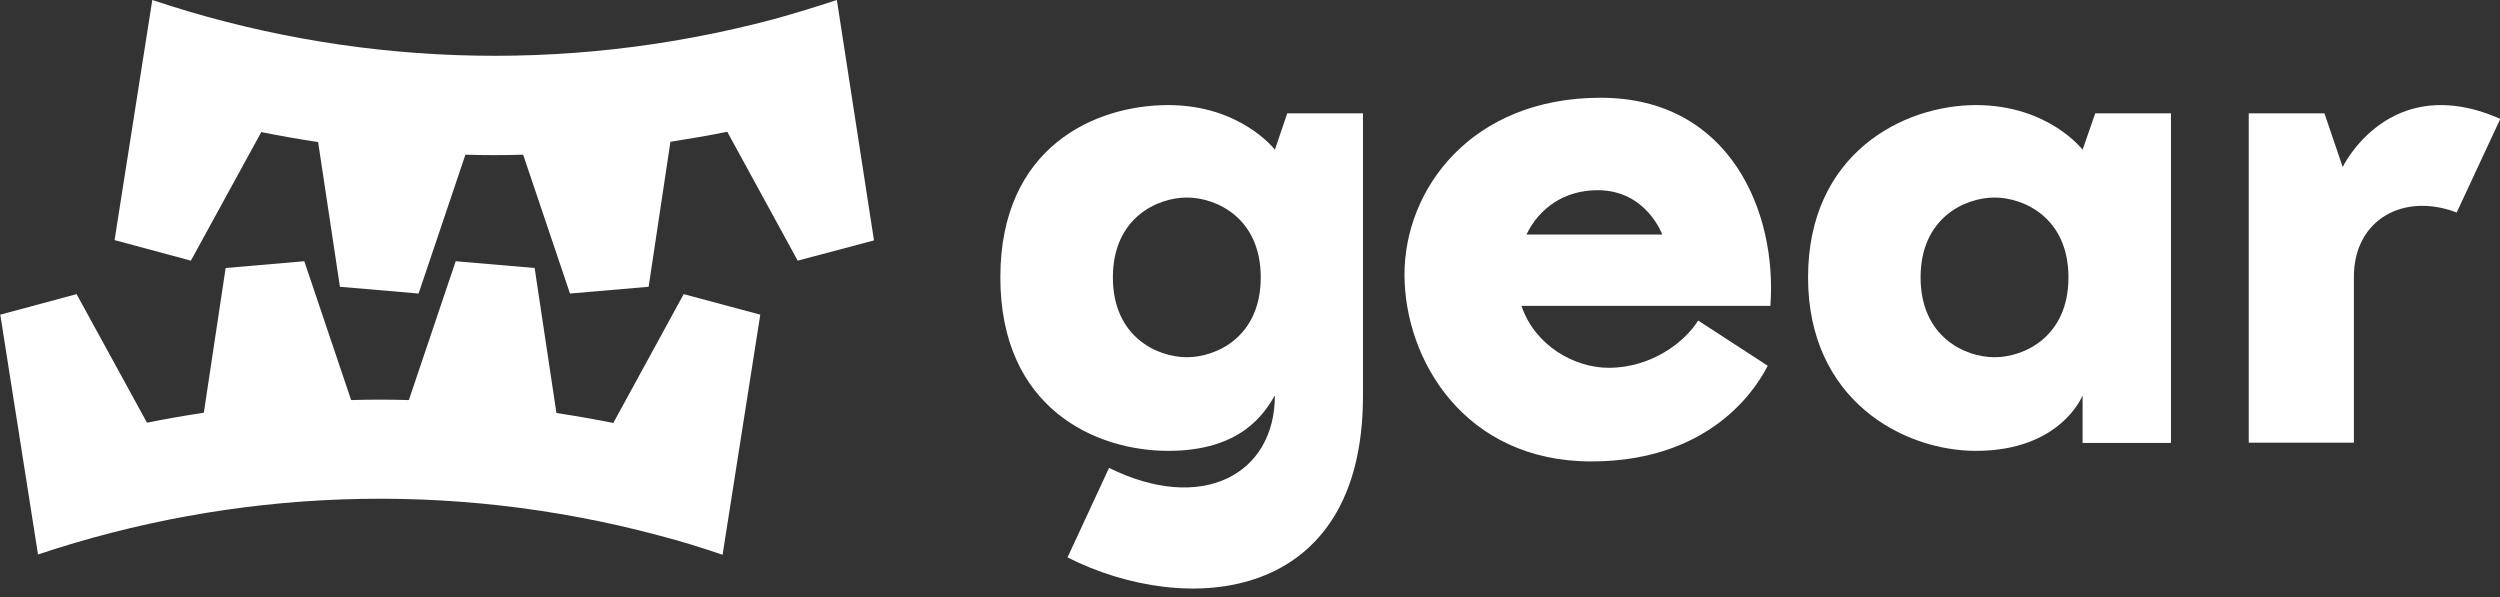 <svg width="180" height="43" viewBox="0 0 180 43" fill="none" xmlns="http://www.w3.org/2000/svg">
<rect x="0" y="0" width="180" height="43" fill="#333333" stroke="none"/>
<g clip-path="url(#clip0_36:315)">
<path d="M60.254 0C58.77 0.486 57.264 0.951 55.737 1.374C40.424 5.453 24.941 4.671 10.965 0L8.25 17.288L13.743 18.767L18.812 9.51C20.169 9.785 21.527 10.018 22.905 10.229L24.475 20.648L30.138 21.134L33.51 11.138C34.888 11.18 36.288 11.18 37.667 11.138L41.039 21.134L46.702 20.648L48.271 10.208C49.629 9.996 50.986 9.764 52.364 9.489L57.434 18.767L62.927 17.309L60.254 0Z" fill="white"/>
<path d="M49.226 21.177L44.157 30.454C42.799 30.18 41.442 29.947 40.063 29.736L38.494 19.296L32.81 18.809L29.438 28.806C28.038 28.764 26.659 28.764 25.281 28.806L21.909 18.809L16.246 19.296L14.676 29.715C13.298 29.926 11.94 30.159 10.583 30.433L5.514 21.177L0.021 22.656L2.736 39.922C16.712 35.252 32.195 34.47 47.508 38.57C49.035 38.971 50.541 39.436 52.025 39.944L54.74 22.656L49.226 21.177Z" fill="white"/>
<path d="M91.792 10.779C91.792 10.779 89.332 7.566 84.115 7.566C78.876 7.566 72.025 10.546 72.025 19.972C72.025 29.398 78.876 32.462 84.115 32.462C89.353 32.462 91.029 29.778 91.792 28.468C91.792 34.195 86.511 36.985 79.852 33.688L76.861 40.134C85.451 44.467 98.134 43.473 98.134 28.51V8.158H92.683L91.792 10.779ZM85.451 25.721C83.33 25.721 80.127 24.262 80.127 19.972C80.127 15.682 83.33 14.223 85.451 14.223C87.572 14.223 90.774 15.682 90.774 19.972C90.774 24.262 87.572 25.721 85.451 25.721Z" fill="white"/>
<path d="M168.674 12.025L167.359 8.158H161.909V31.87H169.48V19.93C169.48 15.787 173.086 13.843 176.882 15.301L180.021 8.559C172.025 5.03 168.674 12.025 168.674 12.025Z" fill="white"/>
<path d="M156.31 8.158H150.859L149.947 10.779C149.947 10.779 147.487 7.566 142.269 7.566C137.031 7.566 130.18 11.053 130.18 19.972C130.18 28.806 137.031 32.462 142.269 32.462C148.399 32.462 149.947 28.468 149.947 28.468V31.892H156.31V28.51V8.158ZM143.605 25.721C141.485 25.721 138.282 24.262 138.282 19.972C138.282 15.682 141.485 14.223 143.605 14.223C145.726 14.223 148.929 15.682 148.929 19.972C148.929 24.262 145.726 25.721 143.605 25.721Z" fill="white"/>
<path d="M115.249 7.038C105.938 7.038 101.124 13.611 101.124 19.761C101.124 25.911 105.451 33.223 114.57 33.223C123.69 33.223 126.787 27.284 127.275 26.333L122.269 23.079C121.294 24.643 118.897 26.481 115.822 26.481C113.319 26.481 110.498 24.854 109.544 22.022H127.466C127.975 15.28 124.56 7.038 115.249 7.038ZM109.905 16.886C110.838 14.963 112.64 13.695 115.037 13.695C118.537 13.695 119.682 16.886 119.682 16.886H109.905Z" fill="white"/>
</g>
<defs>
<clipPath id="clip0_36:315">
<rect width="180" height="42.353" fill="white"/>
</clipPath>
</defs>
</svg>
